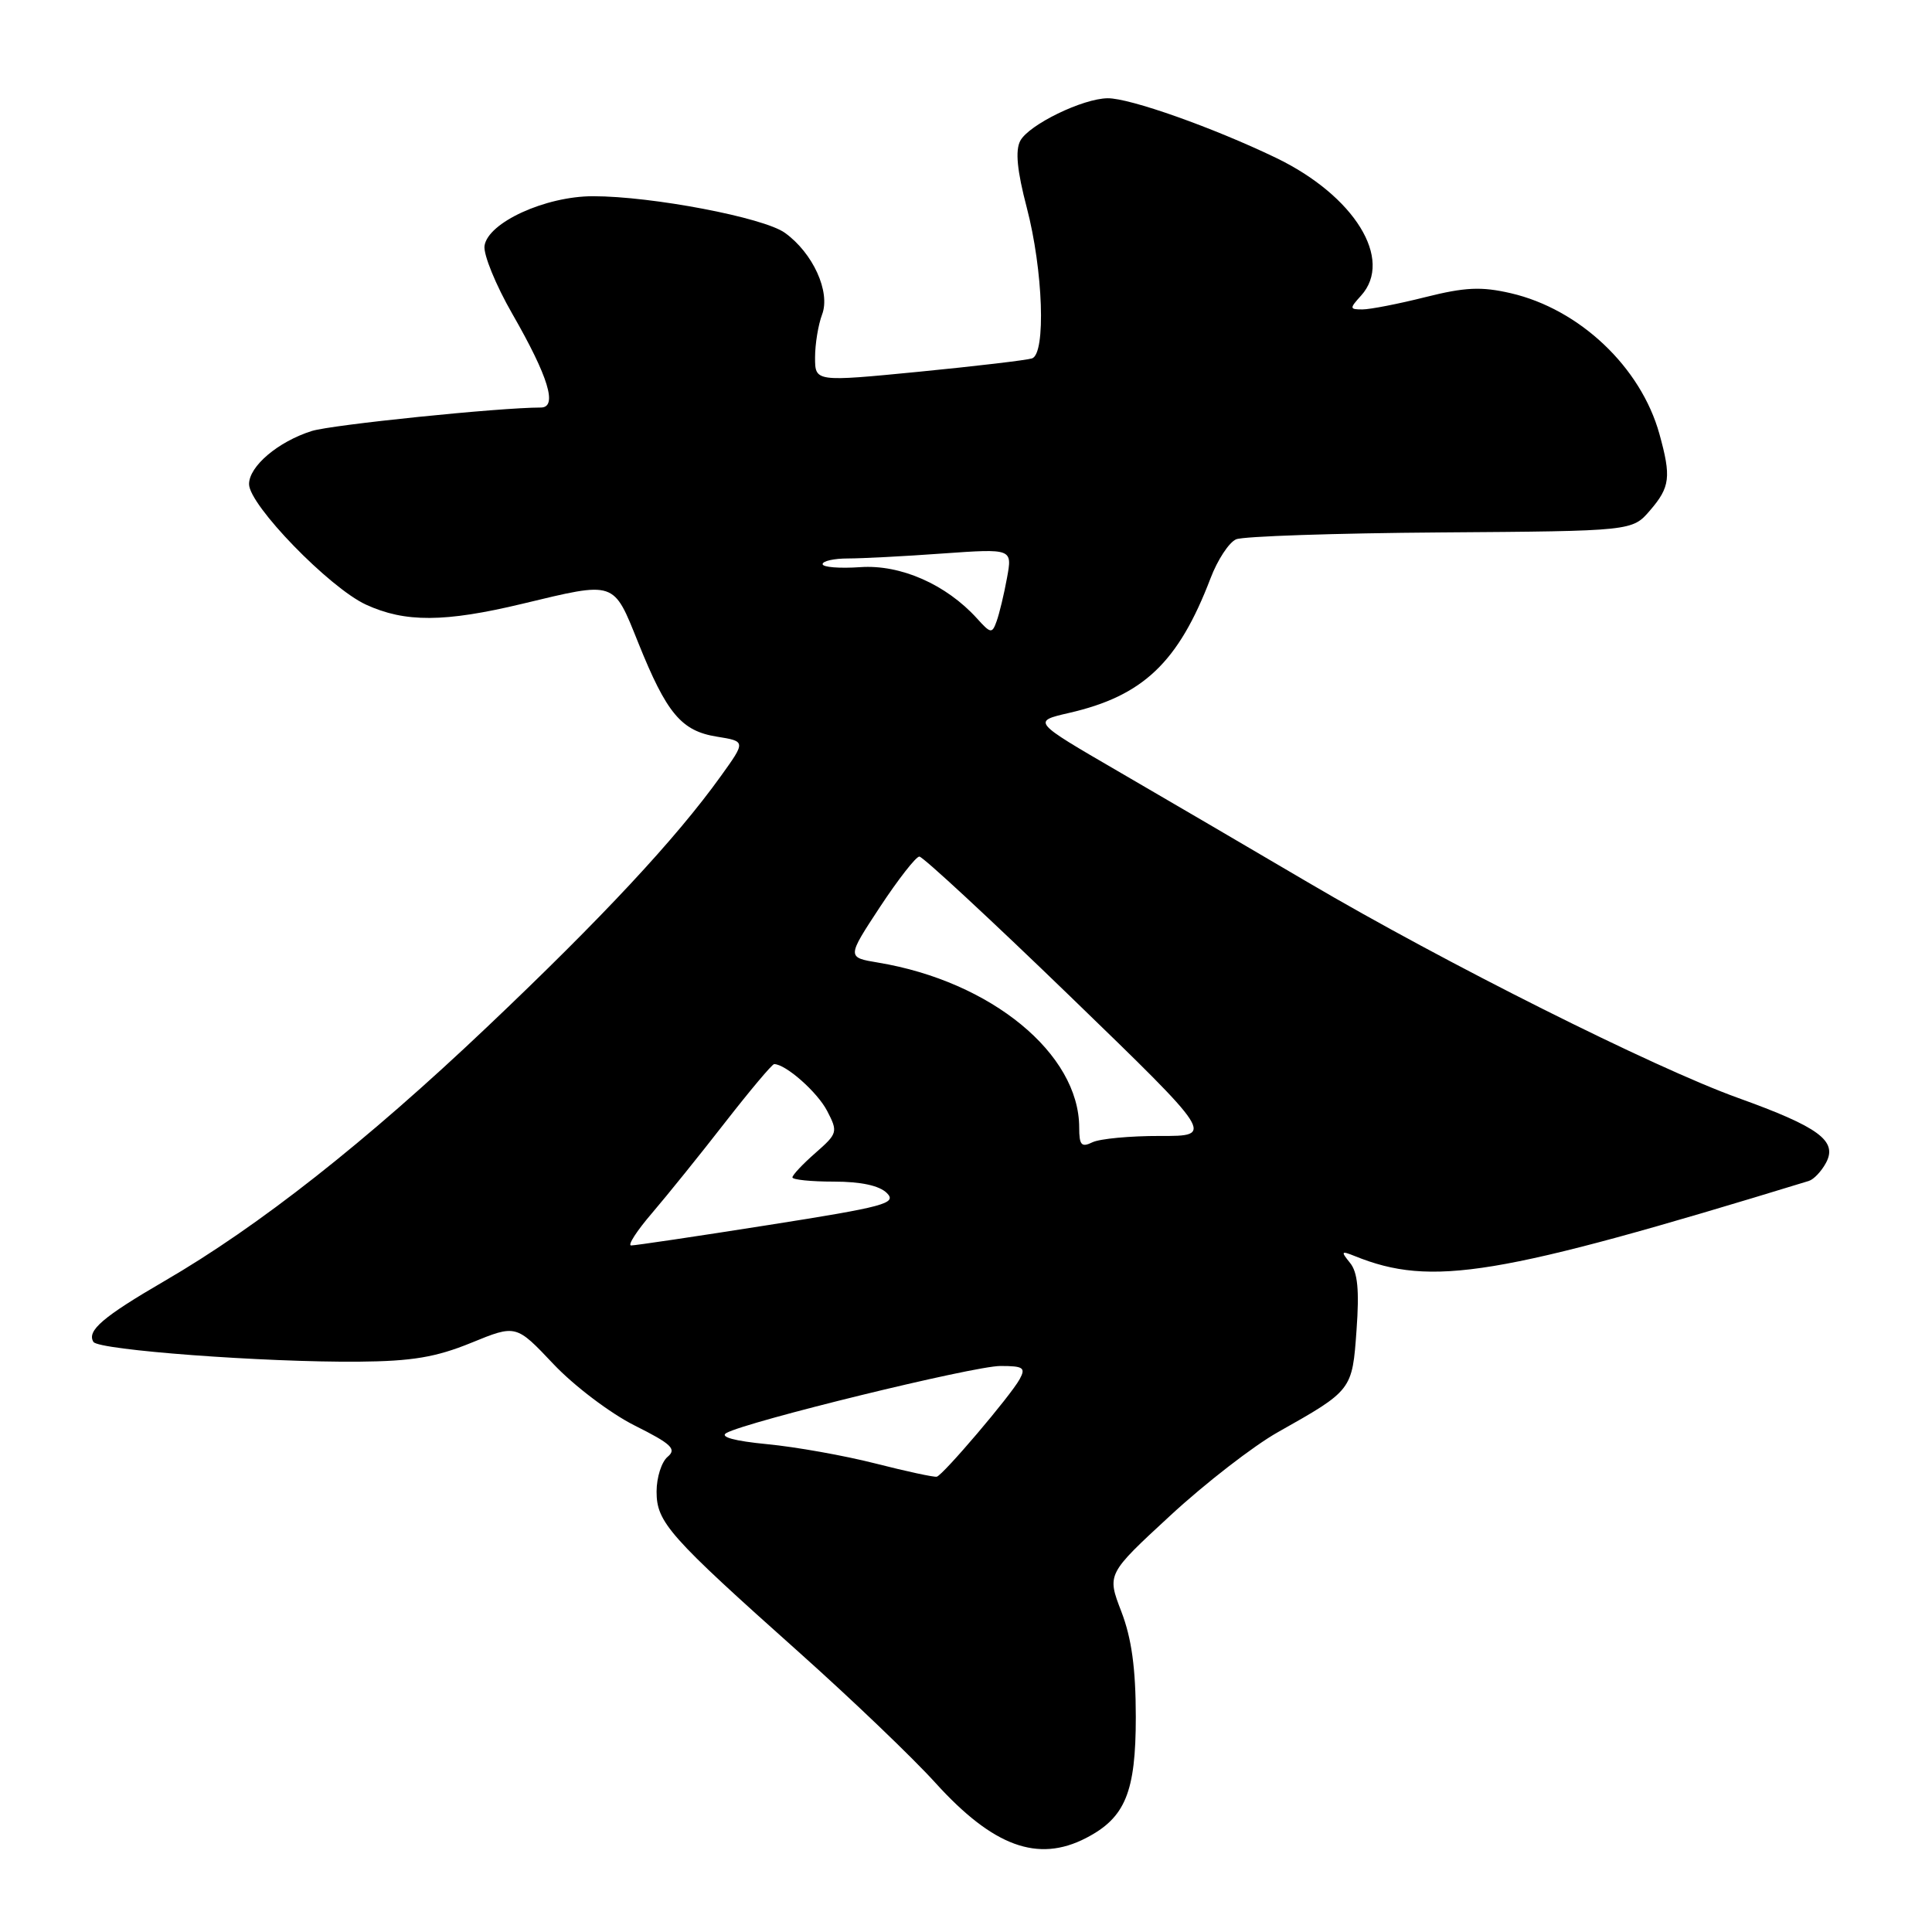 <?xml version="1.0" encoding="UTF-8" standalone="no"?>
<!DOCTYPE svg PUBLIC "-//W3C//DTD SVG 1.1//EN" "http://www.w3.org/Graphics/SVG/1.1/DTD/svg11.dtd" >
<svg xmlns="http://www.w3.org/2000/svg" xmlns:xlink="http://www.w3.org/1999/xlink" version="1.1" viewBox="0 0 256 256">
 <g >
 <path fill="currentColor"
d=" M 143.90 243.55 C 149.11 240.86 150.50 237.48 150.50 227.50 C 150.49 221.05 149.95 217.10 148.58 213.53 C 146.67 208.57 146.67 208.57 155.08 200.81 C 159.70 196.54 166.11 191.58 169.31 189.78 C 179.19 184.21 179.18 184.23 179.75 176.21 C 180.13 170.95 179.90 168.57 178.88 167.33 C 177.65 165.81 177.71 165.71 179.50 166.43 C 189.70 170.56 198.38 169.13 239.68 156.48 C 240.34 156.28 241.36 155.19 241.96 154.07 C 243.51 151.17 241.02 149.34 230.30 145.48 C 219.17 141.48 191.37 127.54 173.35 116.94 C 165.73 112.46 154.39 105.82 148.14 102.19 C 136.78 95.59 136.78 95.59 141.64 94.47 C 151.47 92.22 156.14 87.78 160.40 76.63 C 161.33 74.18 162.86 71.85 163.80 71.46 C 164.73 71.06 176.93 70.65 190.89 70.55 C 216.29 70.37 216.29 70.37 218.64 67.63 C 221.30 64.54 221.46 63.20 219.88 57.50 C 217.42 48.64 209.30 40.96 200.18 38.85 C 196.28 37.95 194.13 38.05 188.87 39.37 C 185.30 40.27 181.54 41.00 180.53 41.00 C 178.81 41.00 178.80 40.88 180.35 39.17 C 184.69 34.37 179.47 25.93 169.07 20.91 C 160.71 16.89 149.70 12.99 146.77 13.02 C 143.46 13.05 136.32 16.53 135.19 18.66 C 134.51 19.94 134.77 22.62 136.05 27.50 C 138.22 35.79 138.61 46.86 136.75 47.49 C 136.06 47.72 129.31 48.52 121.75 49.26 C 108.00 50.60 108.00 50.60 108.00 47.36 C 108.00 45.59 108.42 43.03 108.93 41.68 C 110.07 38.68 107.72 33.52 104.00 30.85 C 101.18 28.82 86.38 26.00 78.58 26.00 C 72.26 26.00 64.64 29.49 64.20 32.58 C 64.04 33.72 65.69 37.77 67.88 41.58 C 72.68 49.94 73.92 54.00 71.66 54.00 C 66.19 54.00 43.95 56.28 41.31 57.11 C 36.85 58.52 33.00 61.78 33.00 64.15 C 33.00 66.92 43.64 77.88 48.50 80.12 C 53.67 82.50 58.92 82.47 69.19 80.01 C 81.63 77.02 81.24 76.89 84.56 85.14 C 88.34 94.55 90.28 96.86 94.99 97.61 C 98.83 98.23 98.83 98.23 95.50 102.86 C 89.55 111.15 79.80 121.61 64.50 136.12 C 48.50 151.30 34.32 162.47 21.78 169.75 C 13.63 174.49 11.47 176.34 12.38 177.81 C 13.05 178.89 35.02 180.53 47.50 180.43 C 54.61 180.37 57.75 179.84 62.44 177.93 C 68.38 175.50 68.38 175.50 73.33 180.74 C 76.06 183.63 80.88 187.28 84.10 188.89 C 88.98 191.33 89.69 192.01 88.47 193.03 C 87.66 193.70 87.00 195.77 87.00 197.64 C 87.00 201.72 88.61 203.53 106.00 219.05 C 112.87 225.19 120.95 232.92 123.95 236.24 C 131.59 244.67 137.52 246.85 143.90 243.55 Z  M 116.00 193.92 C 111.88 192.87 105.42 191.72 101.65 191.36 C 97.31 190.94 95.33 190.40 96.25 189.88 C 98.99 188.35 129.03 181.00 132.56 181.00 C 135.60 181.00 135.94 181.23 135.11 182.75 C 133.92 184.93 124.98 195.44 124.13 195.67 C 123.78 195.76 120.12 194.97 116.00 193.92 Z  M 86.39 160.75 C 88.39 158.41 92.75 153.01 96.06 148.75 C 99.38 144.49 102.31 141.00 102.58 141.00 C 104.11 141.00 108.31 144.71 109.60 147.20 C 111.05 149.99 110.99 150.19 108.05 152.77 C 106.37 154.24 105.00 155.70 105.00 156.01 C 105.00 156.32 107.48 156.57 110.50 156.57 C 114.09 156.57 116.53 157.10 117.52 158.09 C 118.88 159.45 117.23 159.90 101.77 162.33 C 92.27 163.83 84.10 165.04 83.62 165.03 C 83.14 165.01 84.38 163.09 86.39 160.75 Z  M 143.00 149.42 C 143.00 139.62 131.33 130.04 116.36 127.55 C 112.21 126.86 112.21 126.86 116.60 120.18 C 119.02 116.51 121.37 113.50 121.82 113.50 C 122.28 113.50 131.27 121.83 141.80 132.02 C 160.93 150.54 160.93 150.54 153.72 150.52 C 149.75 150.51 145.71 150.89 144.75 151.36 C 143.30 152.07 143.00 151.74 143.00 149.42 Z  M 129.46 81.95 C 125.37 77.44 119.34 74.78 114.00 75.15 C 111.25 75.34 109.00 75.16 109.00 74.75 C 109.00 74.34 110.51 74.00 112.35 74.00 C 114.19 74.00 119.85 73.71 124.92 73.34 C 134.15 72.69 134.15 72.69 133.43 76.59 C 133.04 78.74 132.42 81.31 132.06 82.31 C 131.46 83.99 131.28 83.97 129.46 81.95 Z "/>
</g>
</svg>